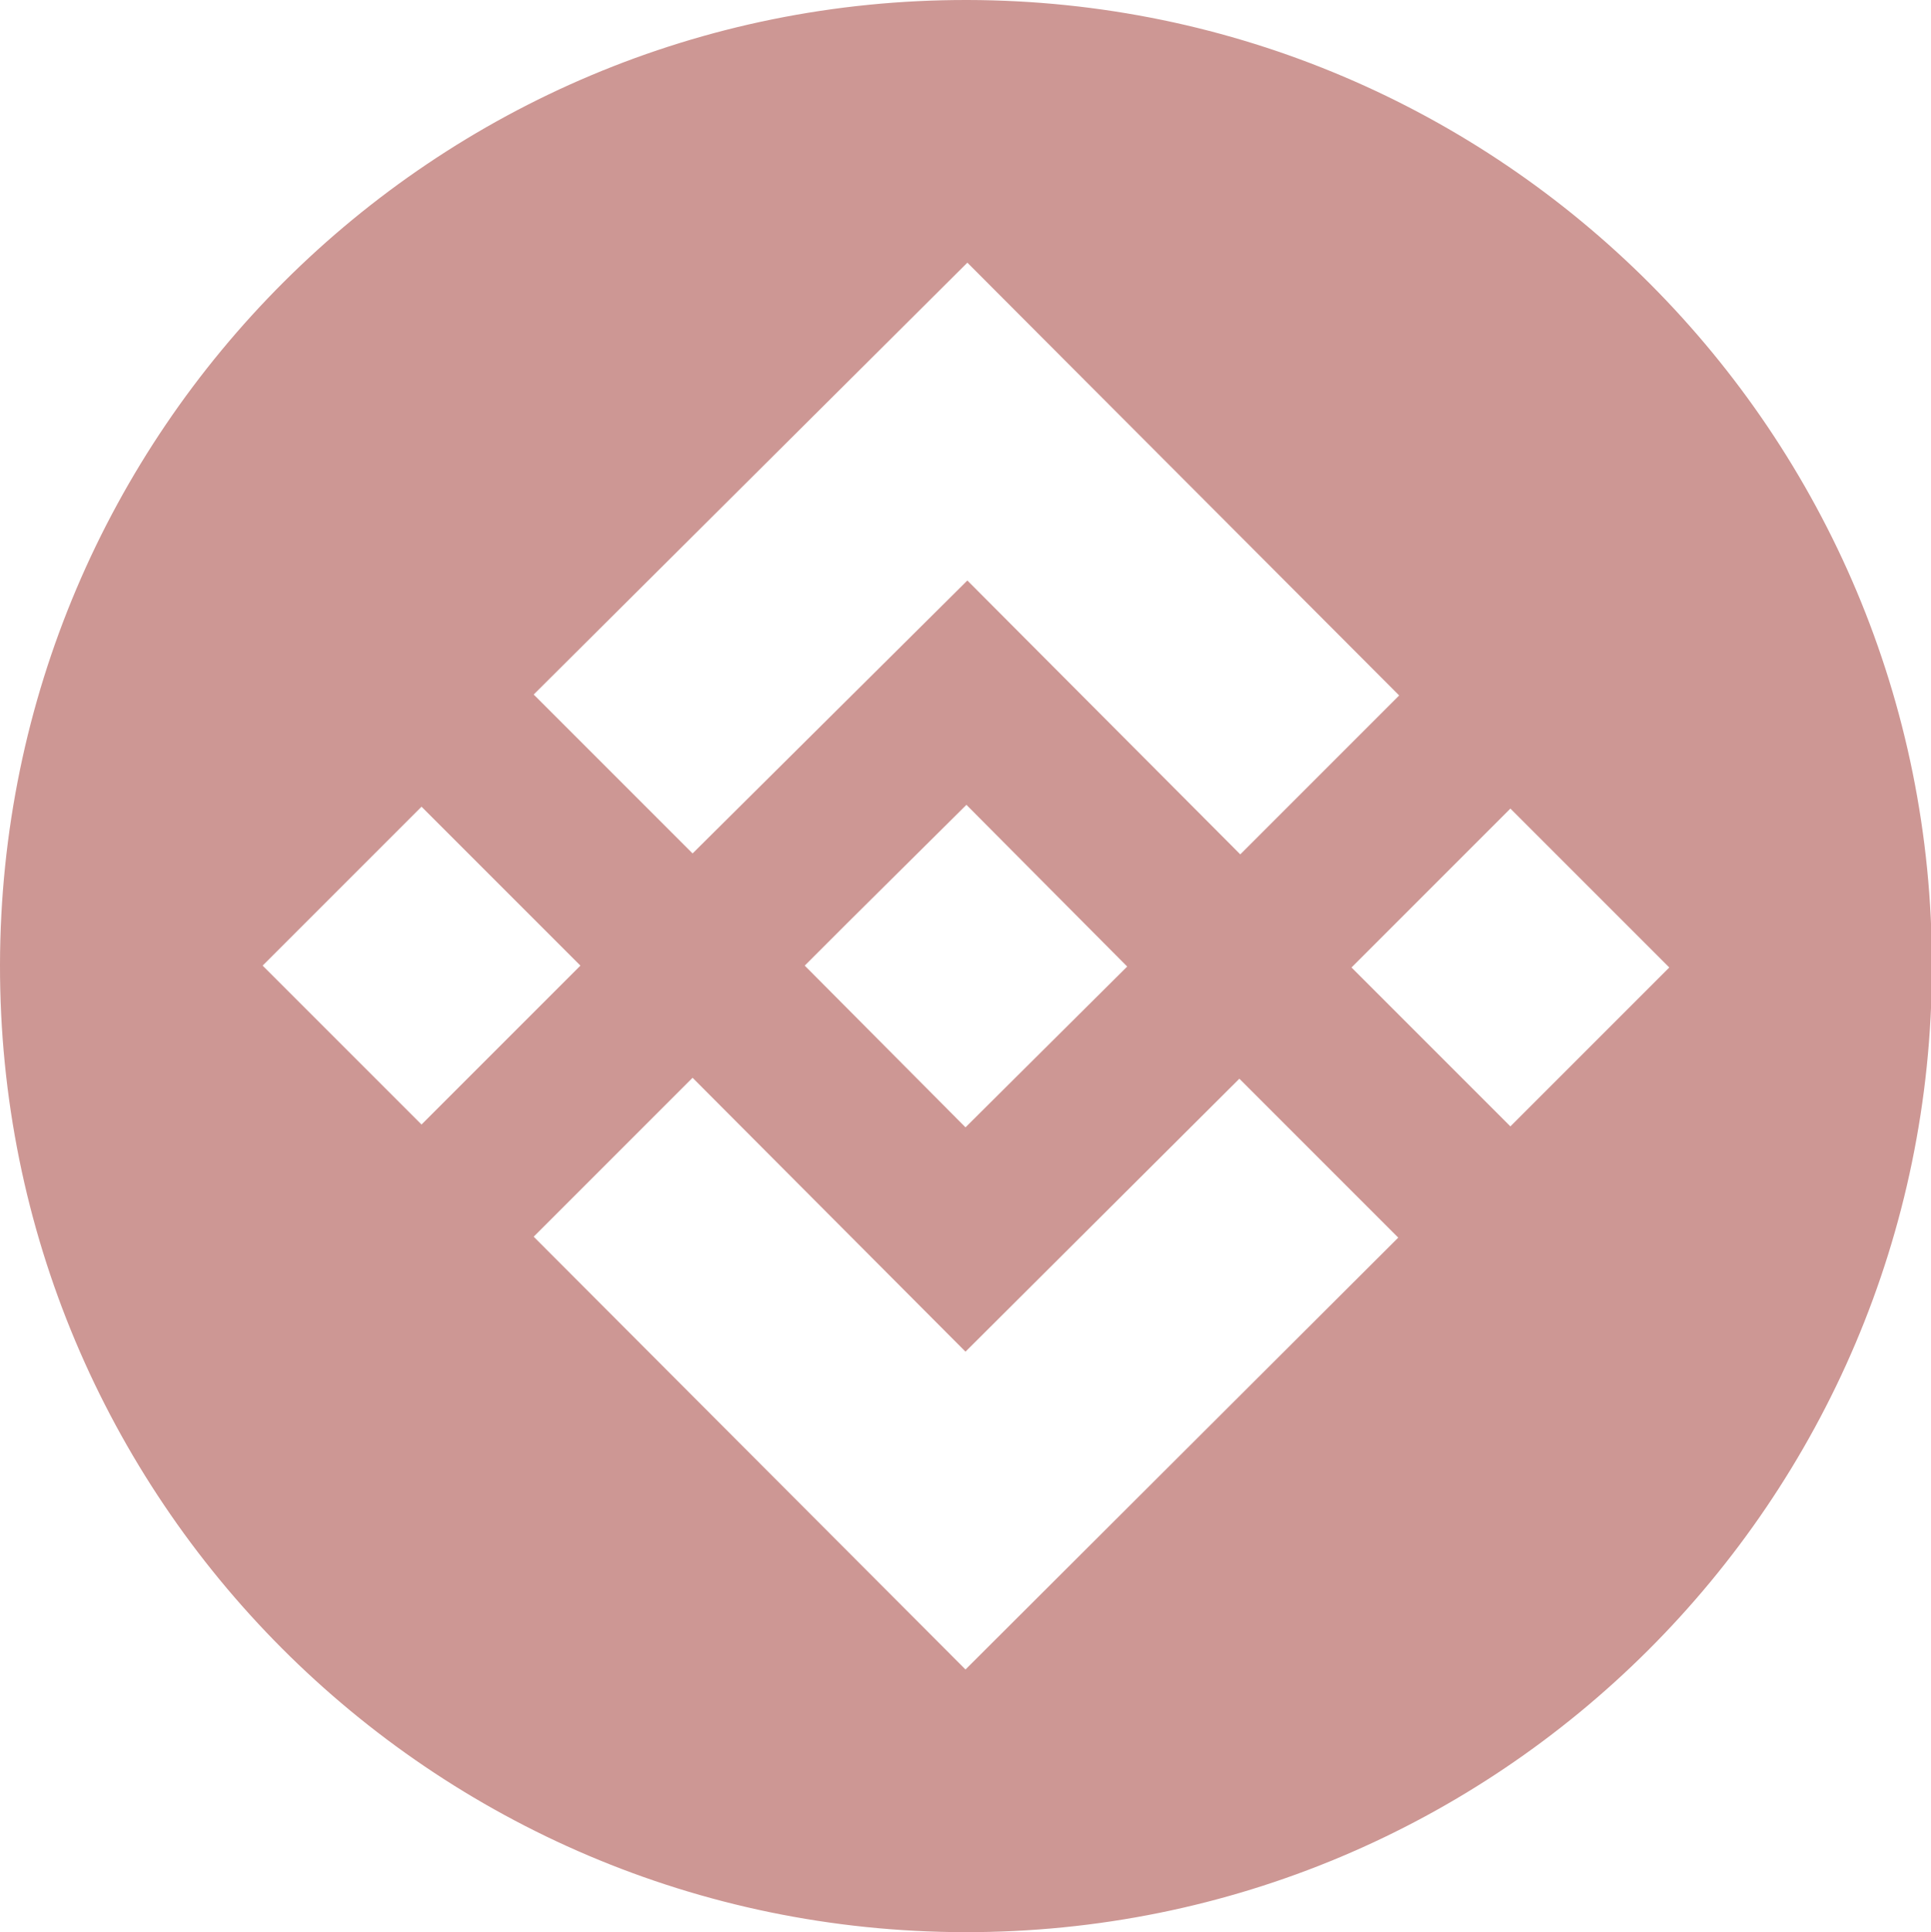 <?xml version="1.0" encoding="utf-8"?>
<!-- Generator: Adobe Illustrator 24.0.0, SVG Export Plug-In . SVG Version: 6.00 Build 0)  -->
<svg version="1.1" id="Camada_1" xmlns="http://www.w3.org/2000/svg" xmlns:xlink="http://www.w3.org/1999/xlink" x="0px" y="0px"
	 viewBox="0 0 206.6 206.7" style="enable-background:new 0 0 206.6 206.7;" xml:space="preserve">
<style type="text/css">
	.st0{fill:#CD9794;}
</style>
<path class="st0" d="M103.5,0C46.4-0.1,0.1,46.1,0,103.2c-0.1,57.1,46.1,103.4,103.2,103.5c57.1,0.1,103.4-46.1,103.5-103.2
	C206.8,46.4,160.6,0.1,103.5,0z M103.5,28.1l46.2,46.3l-17,17l-29.2-29.3L74.1,91.3l-17-17L103.5,28.1z M120.6,103.4L120.6,103.4
	l-17.3,17.2l-17.2-17.3l3-3l1.5-1.5l12.8-12.7L120.6,103.4z M28.1,103.3l17-17l17,17l-17,17L28.1,103.3z M103.3,178.6l-46.2-46.3
	l17-17l29.2,29.3l29.3-29.2l17,17L103.3,178.6z M161.6,120.5l-17-17l17-17l17,17L161.6,120.5z"/>
</svg>
